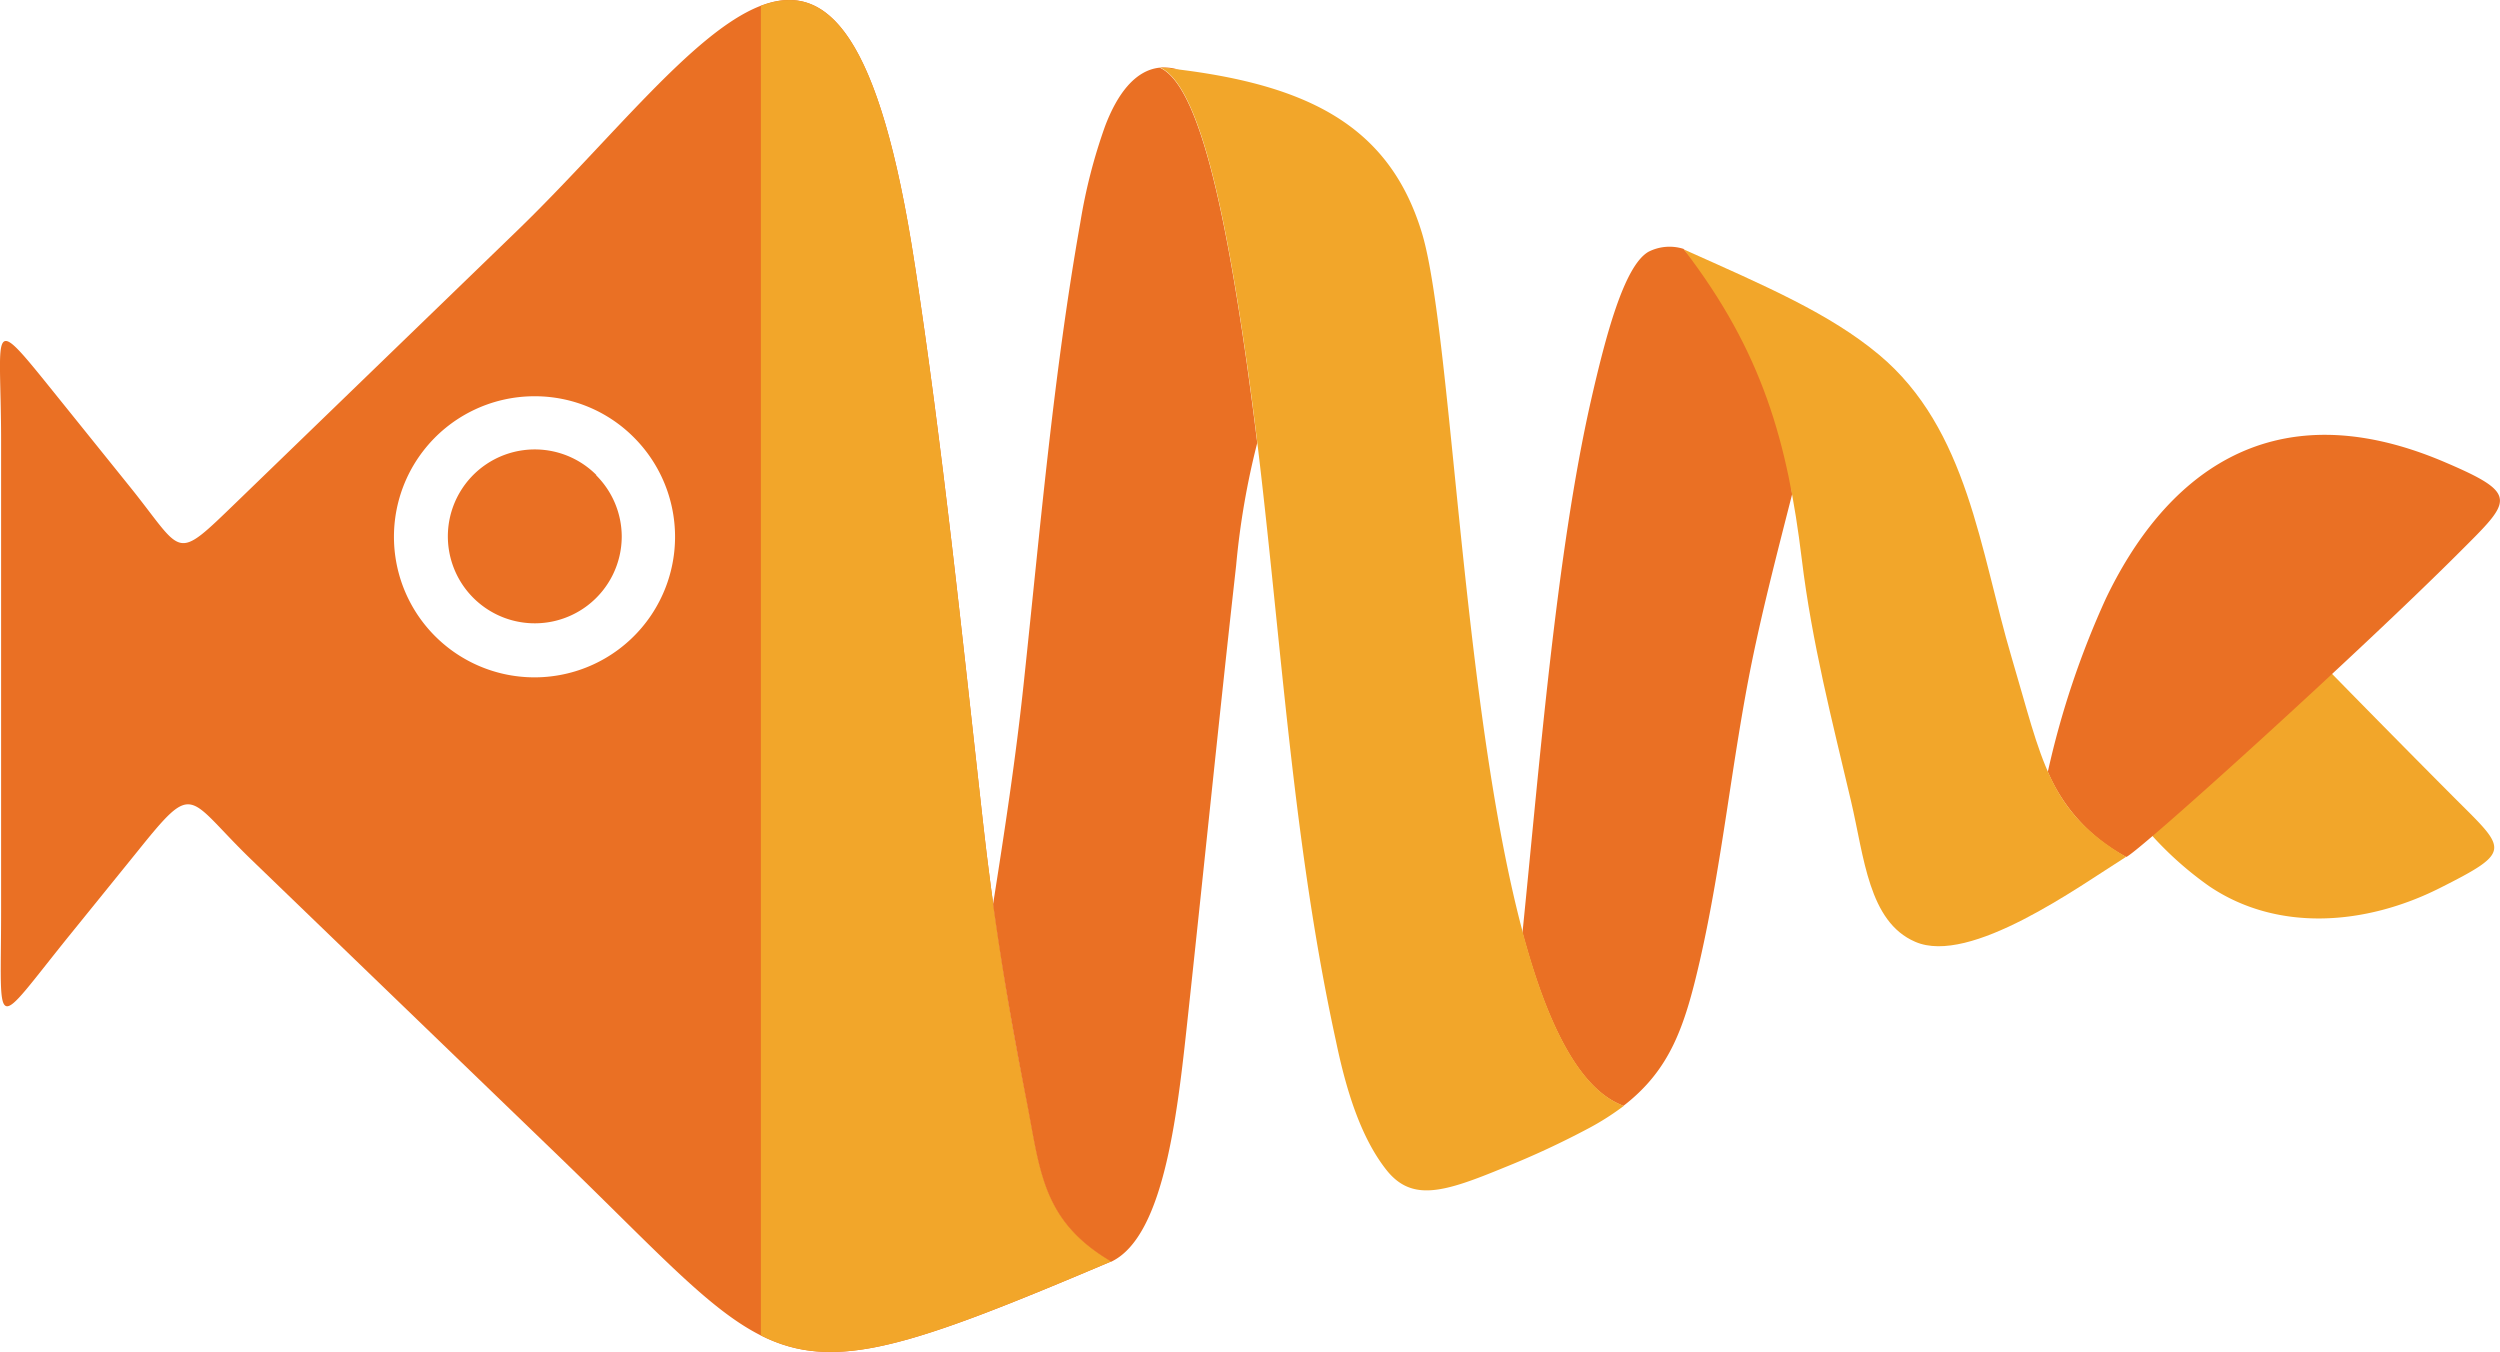 <svg id="Layer_1" data-name="Layer 1" xmlns="http://www.w3.org/2000/svg" viewBox="0 0 249.02 134.7"><defs><style>.cls-1{fill:#ea7024;}.cls-1,.cls-2{fill-rule:evenodd;}.cls-2{fill:#f2a62a;}</style></defs><title>babelfish_logo</title><path class="cls-1" d="M146.61,139c2.79,18.28,4.7,36.85,6.77,55.34,1.06,9.48,2.47,18.42,4.28,27.46,1.47,7.29,1.49,12.35,8.54,16.49-34.26,14.52-31.92,11.87-55-10.42L80.52,198.27c-6.51-6.29-5.56-8-11.35-.8l-6.75,8.34c-7.76,9.6-6.82,10-6.82-2.35V156.55c0-12-1.51-13.19,6.53-3.24L68.32,161c5.59,6.91,4.39,7.79,10.85,1.55L107,135.63c18.6-18,32.58-42.75,39.61,3.41h0Zm-37.86,13.12a14,14,0,1,0,9.87,4.09,13.91,13.91,0,0,0-9.87-4.09h0Zm6.13,7.83a8.66,8.66,0,1,0,2.54,6.13A8.64,8.64,0,0,0,114.88,160Z" transform="translate(-55.49 -112.65)"/><path class="cls-2" d="M146.61,139c2.79,18.28,4.7,36.85,6.77,55.34,1.06,9.48,2.47,18.42,4.28,27.46,1.47,7.29,1.49,12.35,8.54,16.49-20,8.48-27.53,11.1-34.92,7.38V113.23C137.91,110.68,143.12,116.1,146.61,139Z" transform="translate(-55.49 -112.65)"/><path class="cls-2" d="M287.61,179.6c3.76,3.84,8.52,8.67,12.35,12.51,5.19,5.19,5.88,5.31-1.45,9s-16.15,4.44-23-.21a34.41,34.41,0,0,1-5.84-5.22C275.34,190.27,281.52,185,287.61,179.6Z" transform="translate(-55.49 -112.65)"/><path class="cls-1" d="M166.19,238.32c5.41-2.59,6.65-15.39,7.7-25.14,1.59-14.74,3.08-29.48,4.73-44.21a77.41,77.41,0,0,1,2.1-12.2q-0.49-4-1.06-8.07c-2.07-14.49-4.68-27.57-8.66-29.31-2.48.26-4.25,2.69-5.44,5.84a54.19,54.19,0,0,0-2.46,9.58c-2.67,15.05-4,30.53-5.63,45.81-0.78,7.4-1.9,14.74-3.06,22.09,0.89,6.47,2,12.77,3.24,19.12,1.46,7.29,1.49,12.35,8.54,16.49h0Zm6.75-118.71-1.94-.22a4.8,4.8,0,0,1,1.94.22h0ZM234,161.88c-1.41,5.53-2.85,11.06-4,16.65-2,9.83-2.95,20-5.19,29.81-1.51,6.58-2.95,10.86-7.61,14.46-4.44-1.61-7.65-8.26-10.06-17.24,1.64-16.12,3.35-37.72,6.82-53,1.48-6.49,3.31-13.44,5.73-14.83a4.62,4.62,0,0,1,3.49-.29A42,42,0,0,1,234,161.88h0Zm66.45,5.8c5.19-5.19,6.1-5.78-1.45-9-17.83-7.61-28.19,2-33.74,13.57a86.63,86.63,0,0,0-5.79,17.28,17.23,17.23,0,0,0,7.78,8.47l0.06,0C269,197.1,290.62,177.51,300.46,167.67Z" transform="translate(-55.49 -112.65)"/><path class="cls-2" d="M217.24,222.8A26.22,26.22,0,0,1,213.8,225a86,86,0,0,1-8.44,3.93c-6,2.47-9.23,3.5-11.8.22s-4-8-5-12.81c-4.86-22.26-5.68-45.17-8.89-67.67-2.07-14.49-4.68-27.57-8.66-29.31,14.37,1.47,22.81,5.57,26.12,16.51C201.29,149.69,201.66,217.14,217.24,222.8Z" transform="translate(-55.49 -112.65)"/><path class="cls-2" d="M267.26,198c-4.76,3-15.56,10.84-21,8.46-4.65-2-5.08-8.44-6.39-14-1.88-8-3.9-15.79-4.91-24.13-1.41-11.56-3.87-20.58-11.74-30.83,8.23,3.68,14.53,6.39,19.42,10.47,8.89,7.41,10.09,19.61,13.23,30.19C258.89,188.3,259.47,193.43,267.26,198Z" transform="translate(-55.49 -112.65)"/></svg>